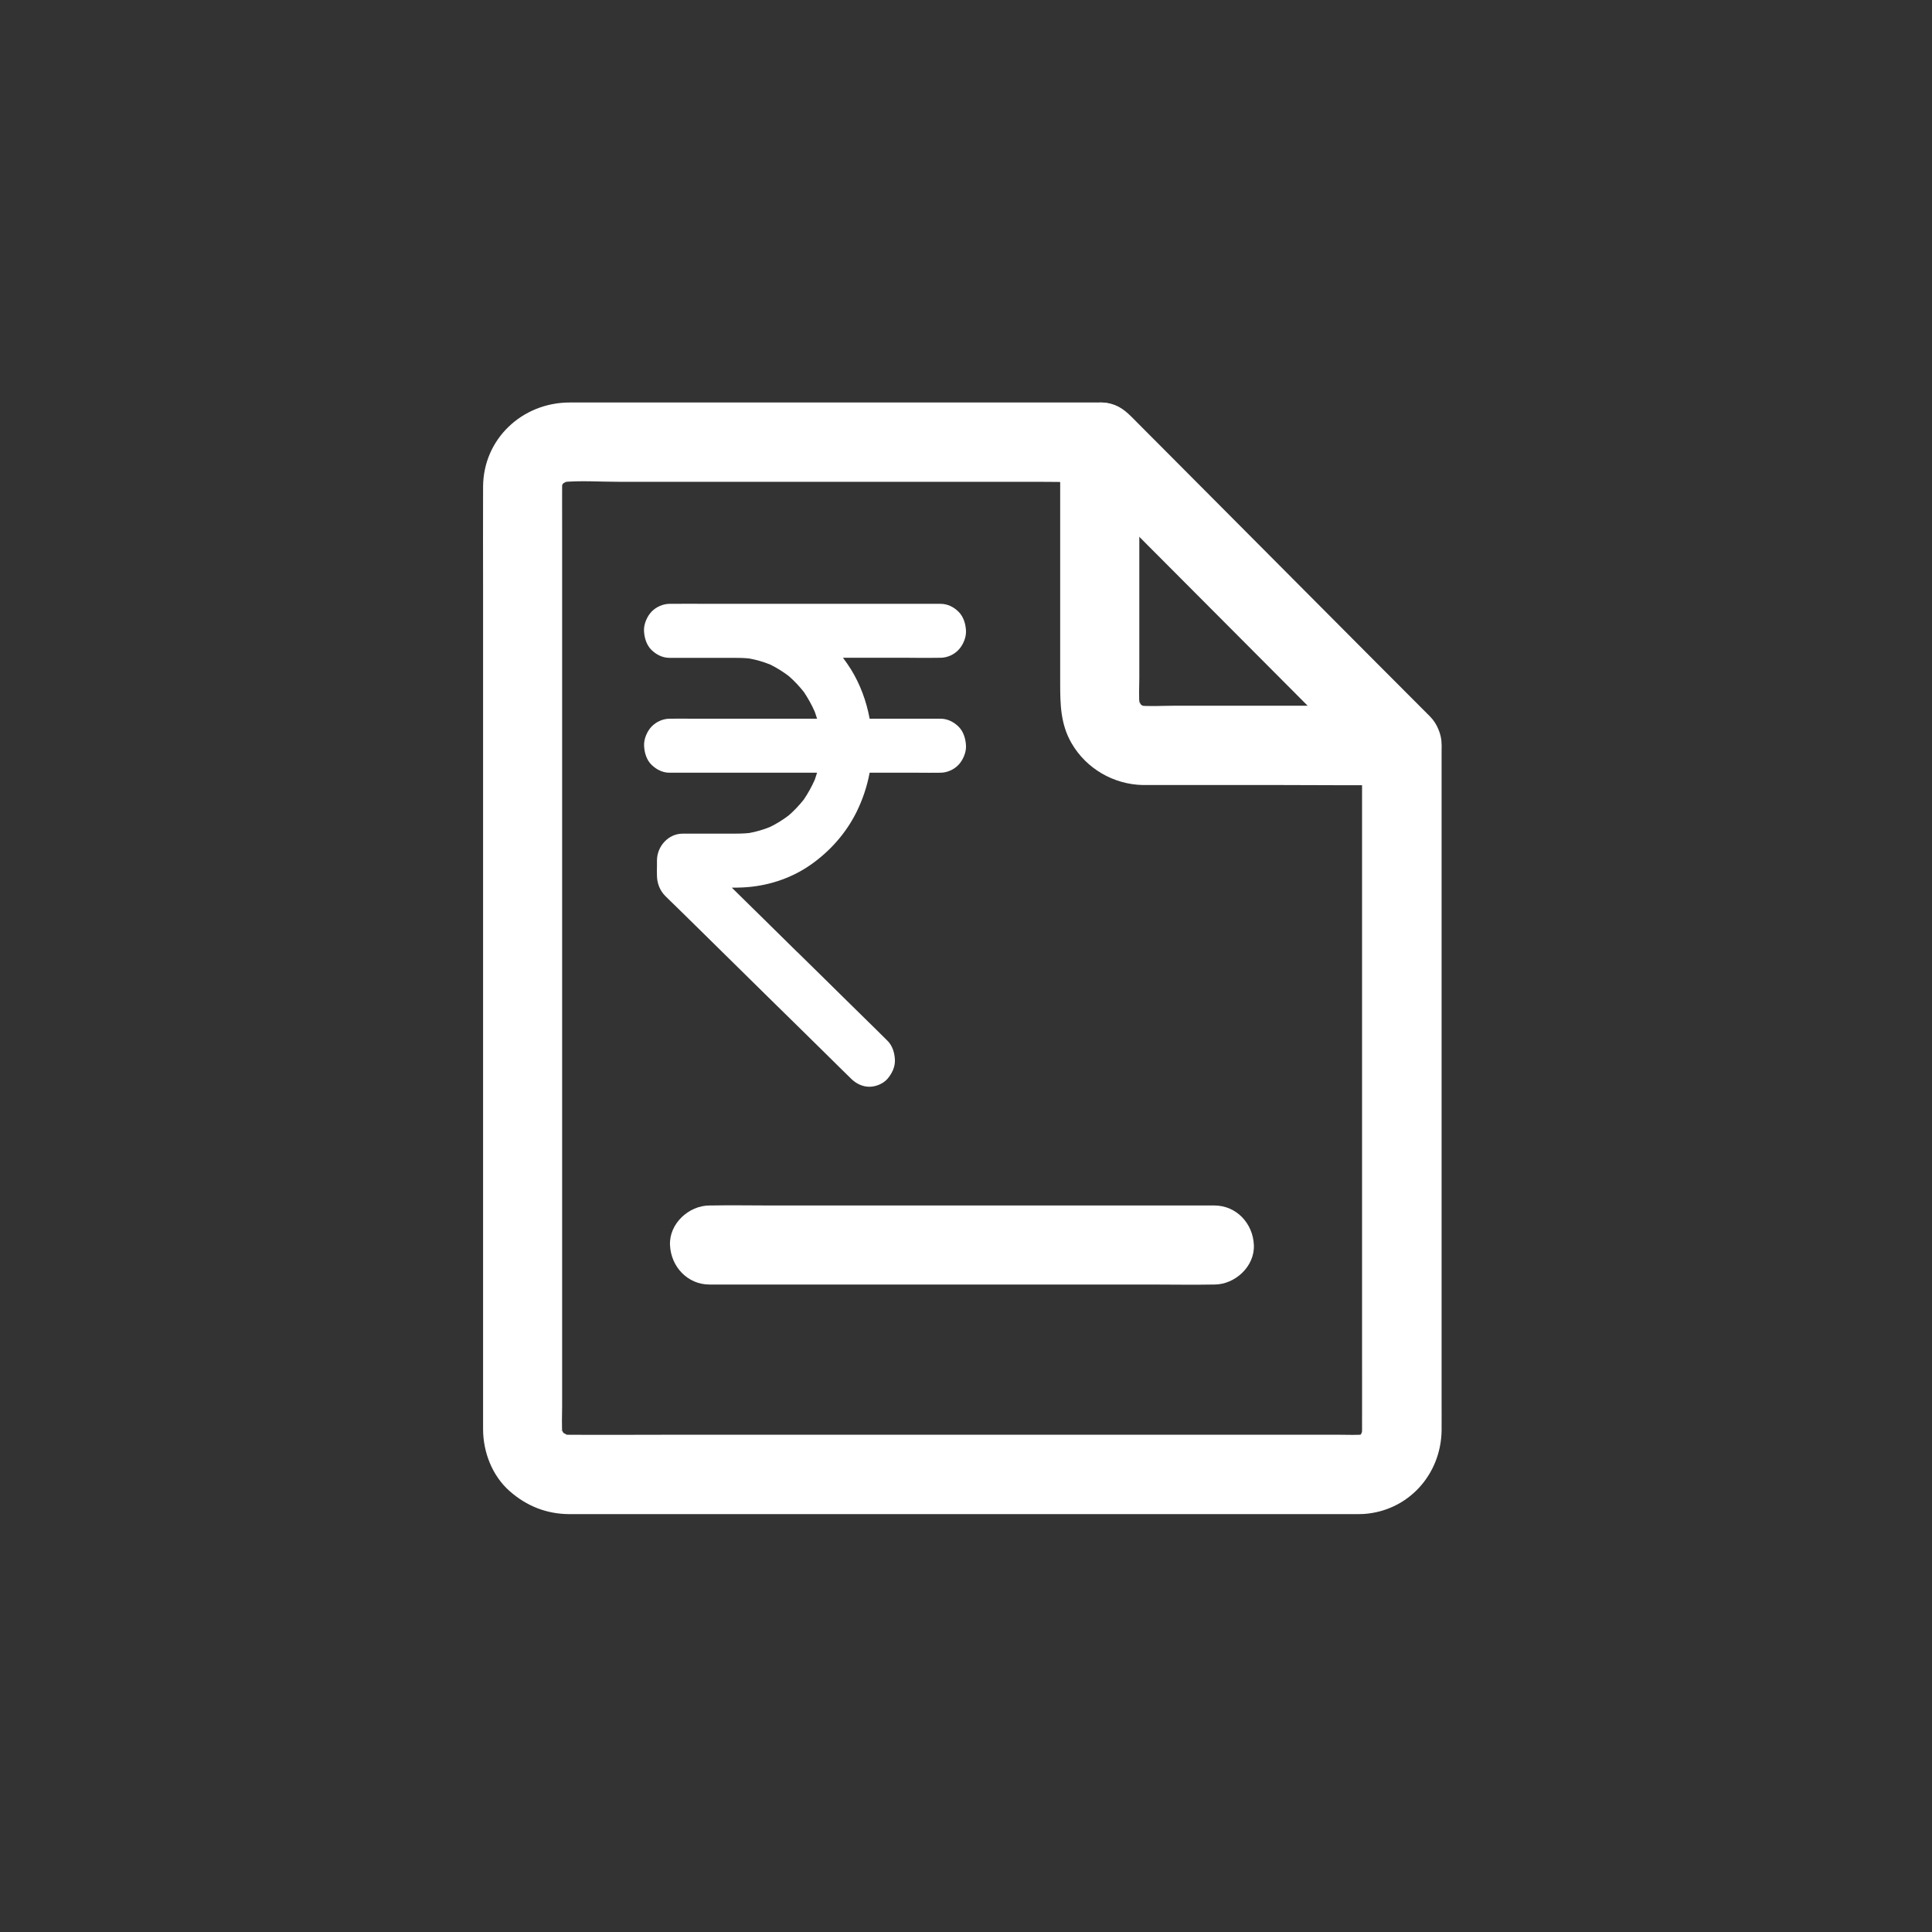 <svg width="24" height="24" viewBox="0 0 24 24" fill="none" xmlns="http://www.w3.org/2000/svg">
<rect x="0" y="0" width="24" height="24" fill="#333333" stroke="none"/>
<path d="M16.92 9.244V10.101V12.148V14.626V16.75C16.92 17.087 16.921 17.425 16.92 17.762C16.92 17.788 16.918 17.815 16.916 17.839C16.923 17.795 16.928 17.752 16.934 17.708C16.928 17.759 16.915 17.806 16.897 17.855L16.946 17.738C16.933 17.767 16.916 17.793 16.903 17.823C16.895 17.839 16.858 17.885 16.912 17.816C16.967 17.744 16.923 17.802 16.91 17.815C16.9 17.824 16.89 17.833 16.881 17.842C16.833 17.89 16.926 17.8 16.931 17.803C16.933 17.806 16.848 17.849 16.84 17.852C16.879 17.836 16.918 17.82 16.957 17.803C16.916 17.82 16.877 17.829 16.833 17.836C16.877 17.829 16.92 17.824 16.964 17.818C16.859 17.829 16.751 17.823 16.646 17.823H15.931H13.572H10.706H8.235C7.842 17.823 7.448 17.826 7.055 17.823C7.029 17.823 7.001 17.821 6.975 17.818C7.019 17.824 7.062 17.829 7.106 17.836C7.054 17.828 7.006 17.815 6.959 17.795L7.077 17.844C7.049 17.831 7.019 17.806 6.99 17.797C6.954 17.785 7.062 17.864 7.037 17.834C7.026 17.821 7.01 17.81 6.998 17.798C6.995 17.795 6.967 17.769 6.969 17.765C6.97 17.761 7.041 17.873 7.006 17.813C6.988 17.78 6.97 17.751 6.956 17.716L7.005 17.834C6.988 17.793 6.977 17.751 6.97 17.708C6.977 17.752 6.982 17.795 6.988 17.839C6.975 17.718 6.983 17.592 6.983 17.471V16.622V15.36V13.807V12.112V10.392V8.797V7.452V6.486C6.983 6.337 6.982 6.188 6.983 6.04C6.983 6.013 6.985 5.985 6.988 5.959C6.982 6.003 6.977 6.045 6.97 6.09C6.977 6.045 6.988 6.004 7.005 5.963L6.956 6.081C6.969 6.052 6.985 6.024 7 5.996C7.01 5.98 7.046 5.934 6.993 6.003C6.939 6.075 6.983 6.018 6.998 6.004C7.001 6.001 7.028 5.975 7.029 5.975C7.034 5.978 6.921 6.047 6.982 6.013C7.013 5.995 7.044 5.977 7.077 5.962C7.037 5.978 6.998 5.995 6.959 6.011C7.008 5.991 7.055 5.978 7.106 5.972C7.062 5.978 7.019 5.983 6.975 5.99C7.206 5.967 7.449 5.985 7.679 5.985H9.257H11.186H12.852C13.122 5.985 13.394 5.993 13.664 5.985H13.675C13.559 5.937 13.444 5.888 13.328 5.841C13.751 6.265 14.173 6.689 14.596 7.113C15.266 7.785 15.934 8.456 16.604 9.128C16.758 9.283 16.913 9.439 17.067 9.593C17.249 9.775 17.583 9.788 17.762 9.593C17.942 9.396 17.955 9.093 17.762 8.898C17.321 8.456 16.879 8.014 16.438 7.57C15.76 6.889 15.081 6.207 14.403 5.526C14.309 5.431 14.214 5.338 14.121 5.243C14.026 5.148 13.946 5.056 13.806 5.018C13.726 4.996 13.641 5 13.557 5H13.232H10.572H7.737H7.073C6.487 5.002 6.004 5.452 6.001 6.045C5.999 6.471 6.001 6.899 6.001 7.324V9.958V13.109V15.941V17.615V17.756C6.002 18.041 6.115 18.334 6.333 18.525C6.543 18.709 6.789 18.807 7.069 18.809H7.241H9.173H12.208H15.155H16.822C16.863 18.809 16.904 18.809 16.943 18.807C17.492 18.769 17.898 18.321 17.908 17.774C17.909 17.639 17.908 17.505 17.908 17.371V15.004V11.881V9.588V9.247C17.908 8.99 17.682 8.745 17.416 8.756C17.144 8.764 16.92 8.969 16.92 9.244L16.92 9.244Z" fill="white"/>
<path d="M17.412 8.767H16.311H14.569C14.424 8.767 14.274 8.779 14.13 8.762C14.174 8.769 14.216 8.774 14.261 8.78C14.216 8.774 14.175 8.762 14.135 8.746C14.174 8.762 14.213 8.779 14.252 8.795C14.223 8.782 14.195 8.766 14.167 8.751C14.151 8.743 14.105 8.705 14.174 8.757C14.246 8.813 14.189 8.767 14.175 8.754C14.172 8.751 14.144 8.725 14.146 8.723C14.149 8.72 14.218 8.83 14.184 8.771C14.166 8.739 14.146 8.71 14.131 8.676C14.148 8.715 14.164 8.754 14.18 8.793C14.161 8.746 14.148 8.697 14.139 8.646C14.146 8.69 14.151 8.733 14.158 8.777C14.144 8.658 14.153 8.535 14.153 8.417V7.655V5.898V5.492C14.153 5.235 13.927 4.989 13.661 5C13.394 5.012 13.17 5.217 13.17 5.492V6.72V8.492C13.17 8.751 13.175 8.997 13.311 9.232C13.494 9.549 13.835 9.745 14.198 9.752H14.303H15.944C16.426 9.752 16.906 9.758 17.387 9.752H17.413C17.671 9.752 17.916 9.526 17.905 9.26C17.892 8.992 17.687 8.767 17.412 8.767L17.412 8.767Z" fill="white"/>
<path d="M15.085 14.975H14.464H12.964H11.156H9.585C9.332 14.975 9.078 14.97 8.825 14.975H8.814C8.557 14.975 8.311 15.201 8.323 15.466C8.334 15.733 8.539 15.957 8.814 15.957H9.435H10.935H12.743H14.314C14.568 15.957 14.821 15.962 15.074 15.957H15.085C15.342 15.957 15.588 15.732 15.576 15.466C15.565 15.199 15.36 14.975 15.085 14.975Z" fill="white"/>
<path fill-rule="evenodd" clip-rule="evenodd" d="M11.268 8.171H10.472C10.507 8.218 10.54 8.266 10.571 8.315C10.686 8.501 10.763 8.711 10.803 8.928H11.348H11.683C11.769 8.928 11.845 8.966 11.907 9.026C11.969 9.087 11.996 9.177 12 9.264C12.004 9.347 11.962 9.443 11.907 9.501C11.85 9.561 11.764 9.599 11.683 9.599H11.677C11.586 9.6 11.496 9.6 11.405 9.599C11.359 9.599 11.314 9.599 11.268 9.599H10.803C10.771 9.77 10.715 9.936 10.639 10.089C10.506 10.357 10.302 10.582 10.064 10.747C9.817 10.918 9.523 11.01 9.229 11.024C9.183 11.026 9.137 11.027 9.091 11.027C9.247 11.18 9.403 11.334 9.559 11.487L9.559 11.487L9.569 11.497C9.681 11.607 9.794 11.718 9.906 11.829L9.906 11.829L9.907 11.829C10.017 11.937 10.127 12.046 10.238 12.154C10.33 12.245 10.422 12.335 10.514 12.426L10.514 12.426C10.607 12.518 10.7 12.609 10.793 12.7C10.831 12.738 10.87 12.776 10.909 12.814L10.909 12.814H10.909C10.947 12.852 10.986 12.89 11.024 12.928H11.024C11.086 12.989 11.113 13.078 11.117 13.165C11.121 13.255 11.079 13.338 11.024 13.402C10.97 13.464 10.878 13.5 10.8 13.5C10.715 13.5 10.636 13.462 10.575 13.402C10.575 13.402 10.574 13.401 10.573 13.4C10.572 13.399 10.571 13.399 10.571 13.398C10.495 13.325 10.421 13.251 10.346 13.177L10.346 13.177C10.316 13.148 10.287 13.118 10.257 13.089C10.151 12.985 10.046 12.881 9.94 12.777C9.834 12.673 9.728 12.569 9.623 12.466C9.388 12.234 9.153 12.004 8.919 11.773C8.831 11.687 8.743 11.601 8.656 11.514C8.566 11.427 8.477 11.339 8.388 11.251C8.367 11.232 8.347 11.212 8.327 11.192C8.307 11.172 8.286 11.152 8.266 11.132C8.199 11.066 8.162 10.974 8.161 10.878C8.16 10.836 8.16 10.795 8.161 10.753C8.161 10.732 8.161 10.712 8.161 10.691C8.161 10.509 8.307 10.356 8.478 10.356H8.583H9.003C9.02 10.356 9.037 10.356 9.055 10.356C9.139 10.356 9.223 10.357 9.307 10.348C9.395 10.332 9.481 10.307 9.565 10.273C9.647 10.233 9.725 10.185 9.798 10.129C9.867 10.069 9.929 10.003 9.986 9.931C10.038 9.854 10.084 9.771 10.122 9.685C10.132 9.656 10.141 9.628 10.15 9.599H9.458H8.653H8.318C8.232 9.599 8.156 9.561 8.094 9.501C8.031 9.44 8.005 9.35 8.001 9.264C7.997 9.18 8.038 9.085 8.094 9.026C8.151 8.966 8.237 8.928 8.318 8.928H8.324C8.414 8.927 8.505 8.927 8.596 8.928C8.641 8.928 8.687 8.928 8.732 8.928H9.573H10.15C10.141 8.9 10.132 8.871 10.122 8.843C10.084 8.756 10.038 8.674 9.986 8.596C9.929 8.524 9.867 8.458 9.798 8.398C9.725 8.343 9.647 8.294 9.565 8.254C9.482 8.221 9.396 8.196 9.308 8.18C9.245 8.173 9.182 8.172 9.119 8.172H8.317C8.231 8.172 8.155 8.134 8.093 8.074C8.031 8.013 8.004 7.923 8 7.837C7.996 7.753 8.038 7.658 8.093 7.599L8.095 7.597C8.153 7.538 8.238 7.501 8.318 7.501H8.324C8.414 7.5 8.505 7.5 8.596 7.5L8.596 7.5C8.641 7.501 8.687 7.501 8.732 7.501H9.573H10.543H11.348H11.683C11.769 7.501 11.845 7.538 11.907 7.599C11.969 7.66 11.996 7.75 12 7.836C12.004 7.92 11.962 8.015 11.907 8.073C11.85 8.134 11.764 8.171 11.683 8.171H11.677C11.586 8.173 11.496 8.172 11.405 8.172C11.359 8.172 11.314 8.171 11.268 8.171Z" fill="white"/>
</svg>
